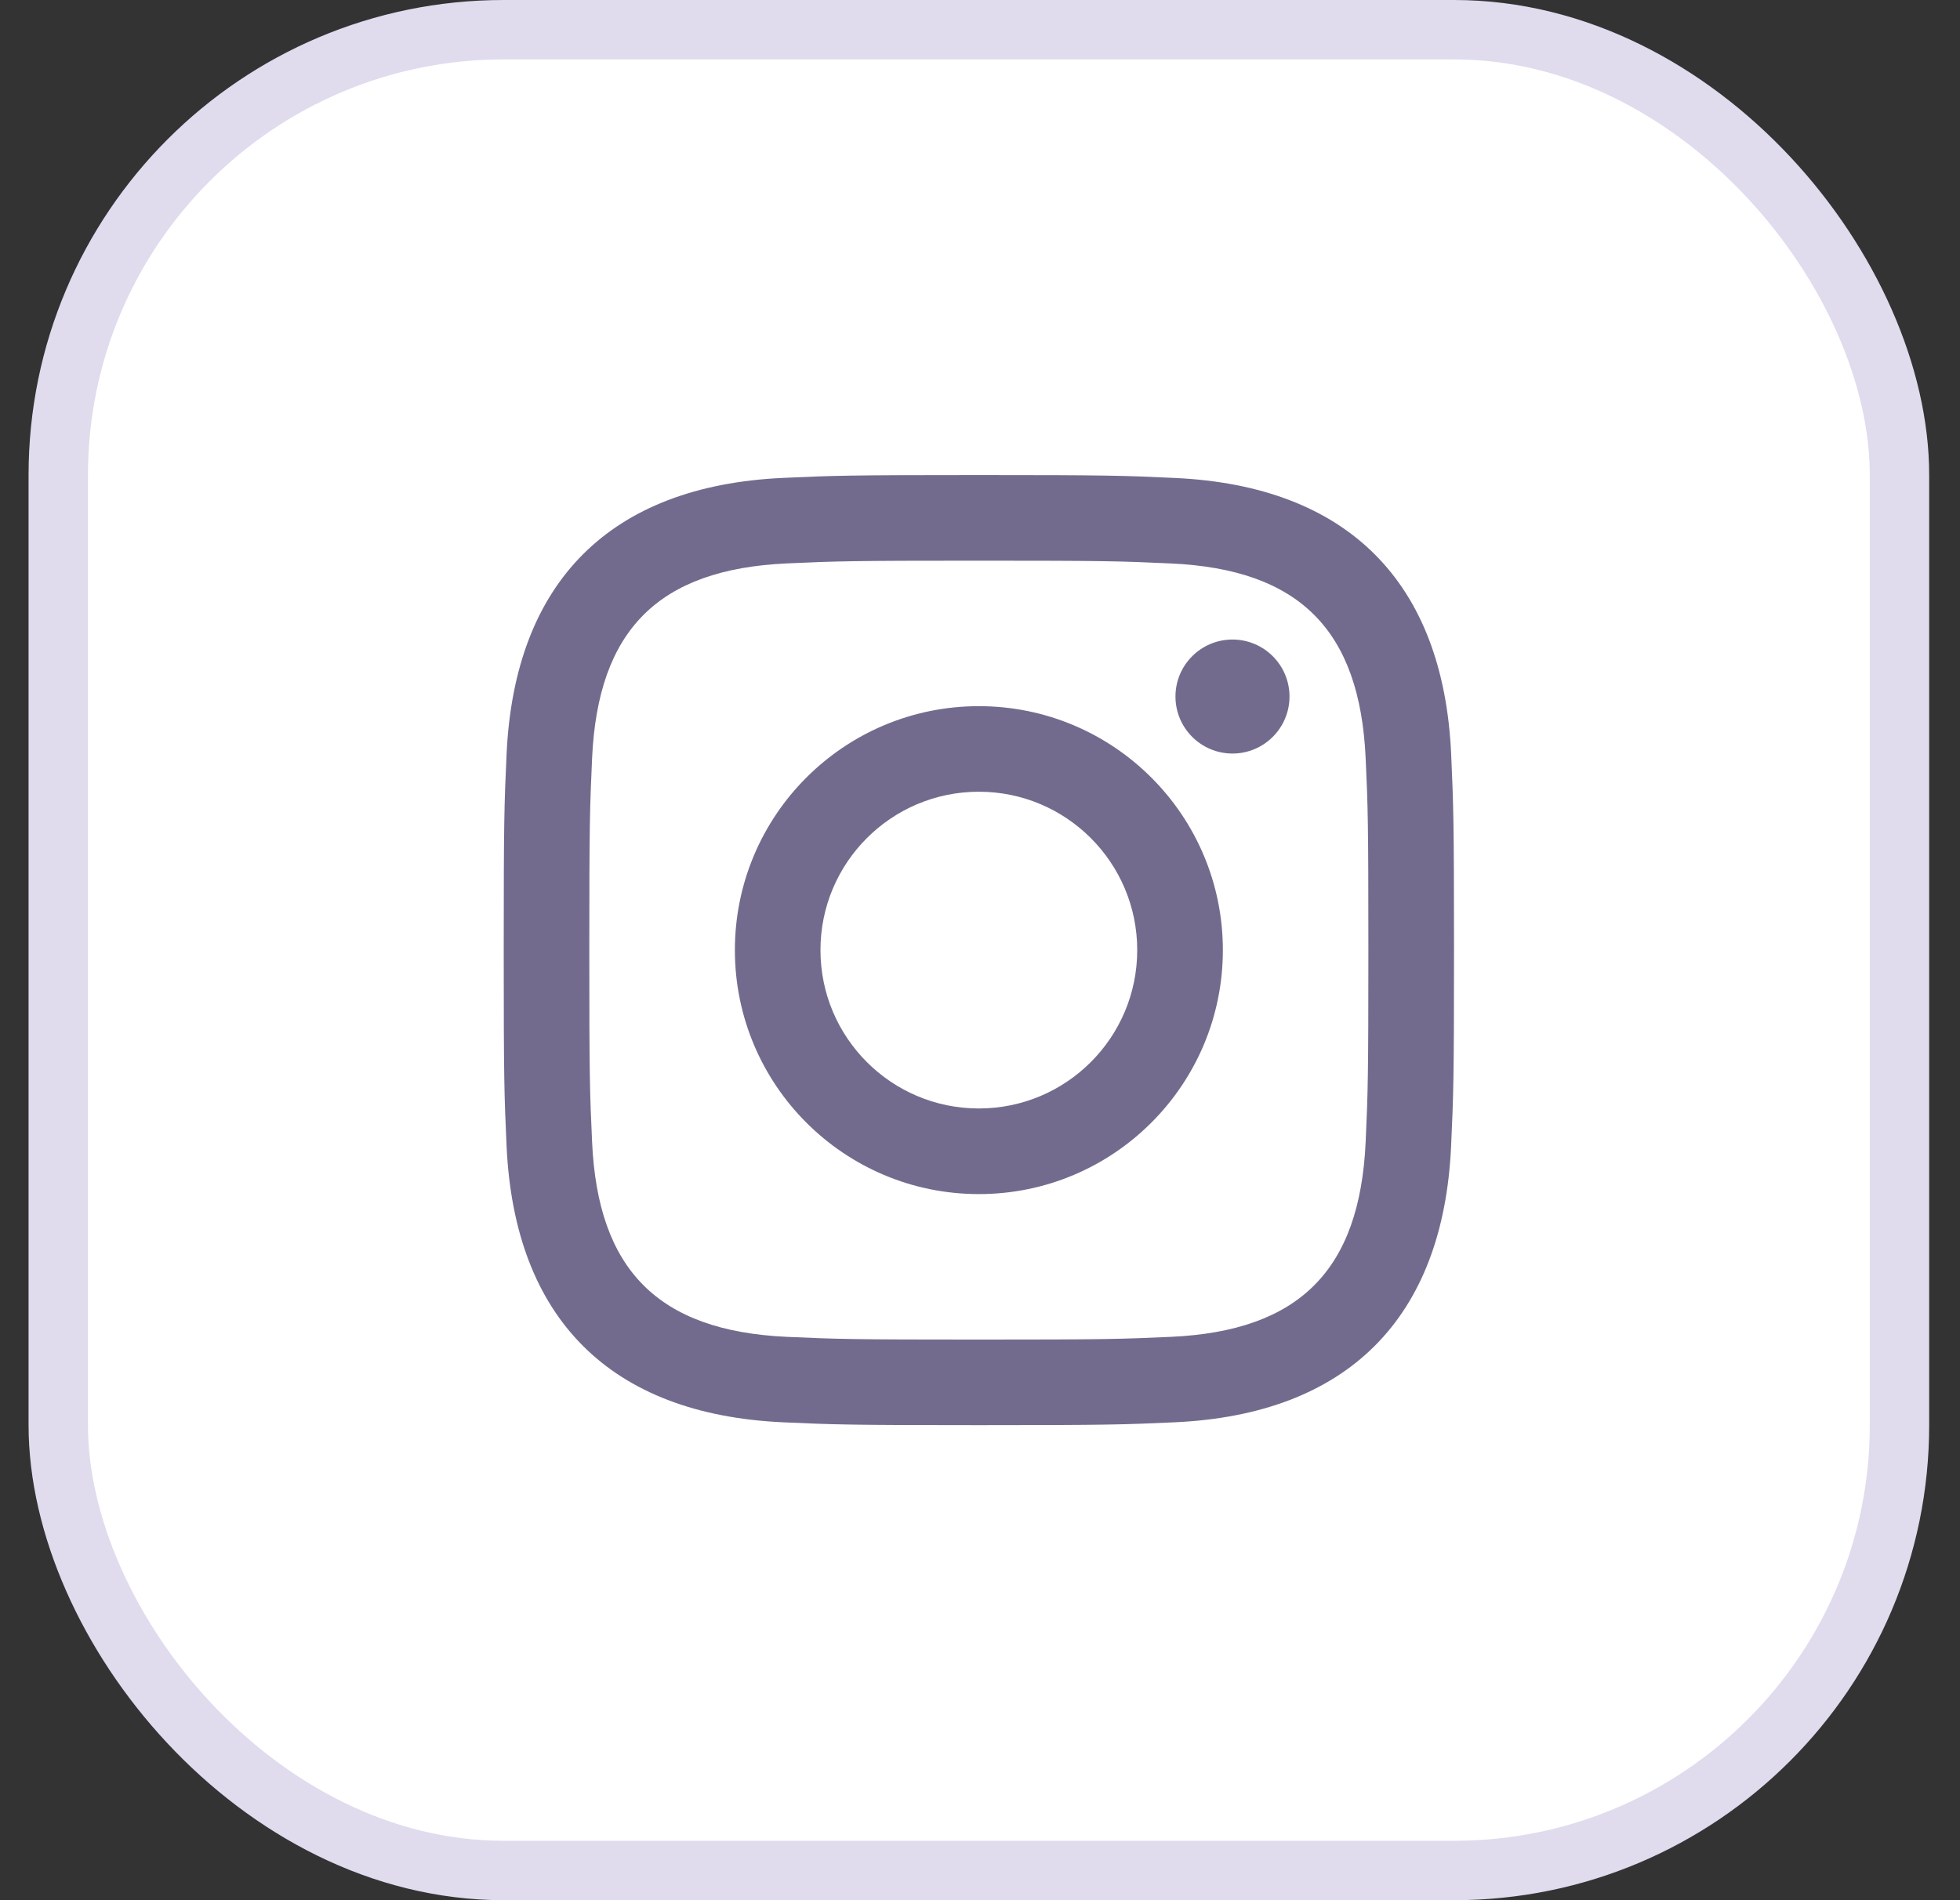 <svg width="33" height="32" viewBox="0 0 33 32" fill="none" xmlns="http://www.w3.org/2000/svg">
<rect x="0" y="0" width="33" height="32" fill="#333333" stroke="none"/>
<rect x="0.981" y="0.5" width="31" height="31" rx="7.5" fill="white" stroke="#E0DBED"/>
<g clip-path="url(#clip0_577_7739)">
<path d="M16.481 9.442C18.617 9.442 18.87 9.45 19.714 9.489C21.882 9.587 22.895 10.616 22.993 12.768C23.032 13.611 23.039 13.865 23.039 16.001C23.039 18.137 23.031 18.39 22.993 19.233C22.894 21.383 21.884 22.414 19.714 22.513C18.87 22.551 18.618 22.559 16.481 22.559C14.345 22.559 14.091 22.551 13.248 22.513C11.075 22.413 10.067 21.38 9.969 19.233C9.93 18.389 9.922 18.137 9.922 16C9.922 13.864 9.931 13.611 9.969 12.767C10.068 10.616 11.078 9.587 13.248 9.488C14.092 9.45 14.345 9.442 16.481 9.442ZM16.481 8C14.308 8 14.036 8.009 13.183 8.048C10.277 8.181 8.663 9.793 8.529 12.701C8.49 13.555 8.481 13.827 8.481 16C8.481 18.173 8.49 18.445 8.529 19.299C8.662 22.204 10.274 23.819 13.182 23.952C14.036 23.991 14.308 24 16.481 24C18.653 24 18.926 23.991 19.779 23.952C22.682 23.819 24.301 22.207 24.432 19.299C24.471 18.445 24.481 18.173 24.481 16C24.481 13.827 24.471 13.555 24.433 12.702C24.302 9.799 22.688 8.182 19.78 8.049C18.926 8.009 18.653 8 16.481 8V8ZM16.481 11.892C14.212 11.892 12.373 13.731 12.373 16C12.373 18.269 14.212 20.109 16.481 20.109C18.749 20.109 20.589 18.269 20.589 16C20.589 13.731 18.749 11.892 16.481 11.892ZM16.481 18.667C15.008 18.667 13.814 17.473 13.814 16C13.814 14.527 15.008 13.333 16.481 13.333C17.953 13.333 19.147 14.527 19.147 16C19.147 17.473 17.953 18.667 16.481 18.667ZM20.751 10.77C20.221 10.77 19.791 11.2 19.791 11.73C19.791 12.26 20.221 12.69 20.751 12.69C21.281 12.69 21.711 12.26 21.711 11.73C21.711 11.2 21.281 10.77 20.751 10.77Z" fill="#736B8E"/>
</g>
<defs>
<clipPath id="clip0_577_7739">
<rect width="16" height="16" fill="white" transform="translate(8.481 8)"/>
</clipPath>
</defs>
</svg>
